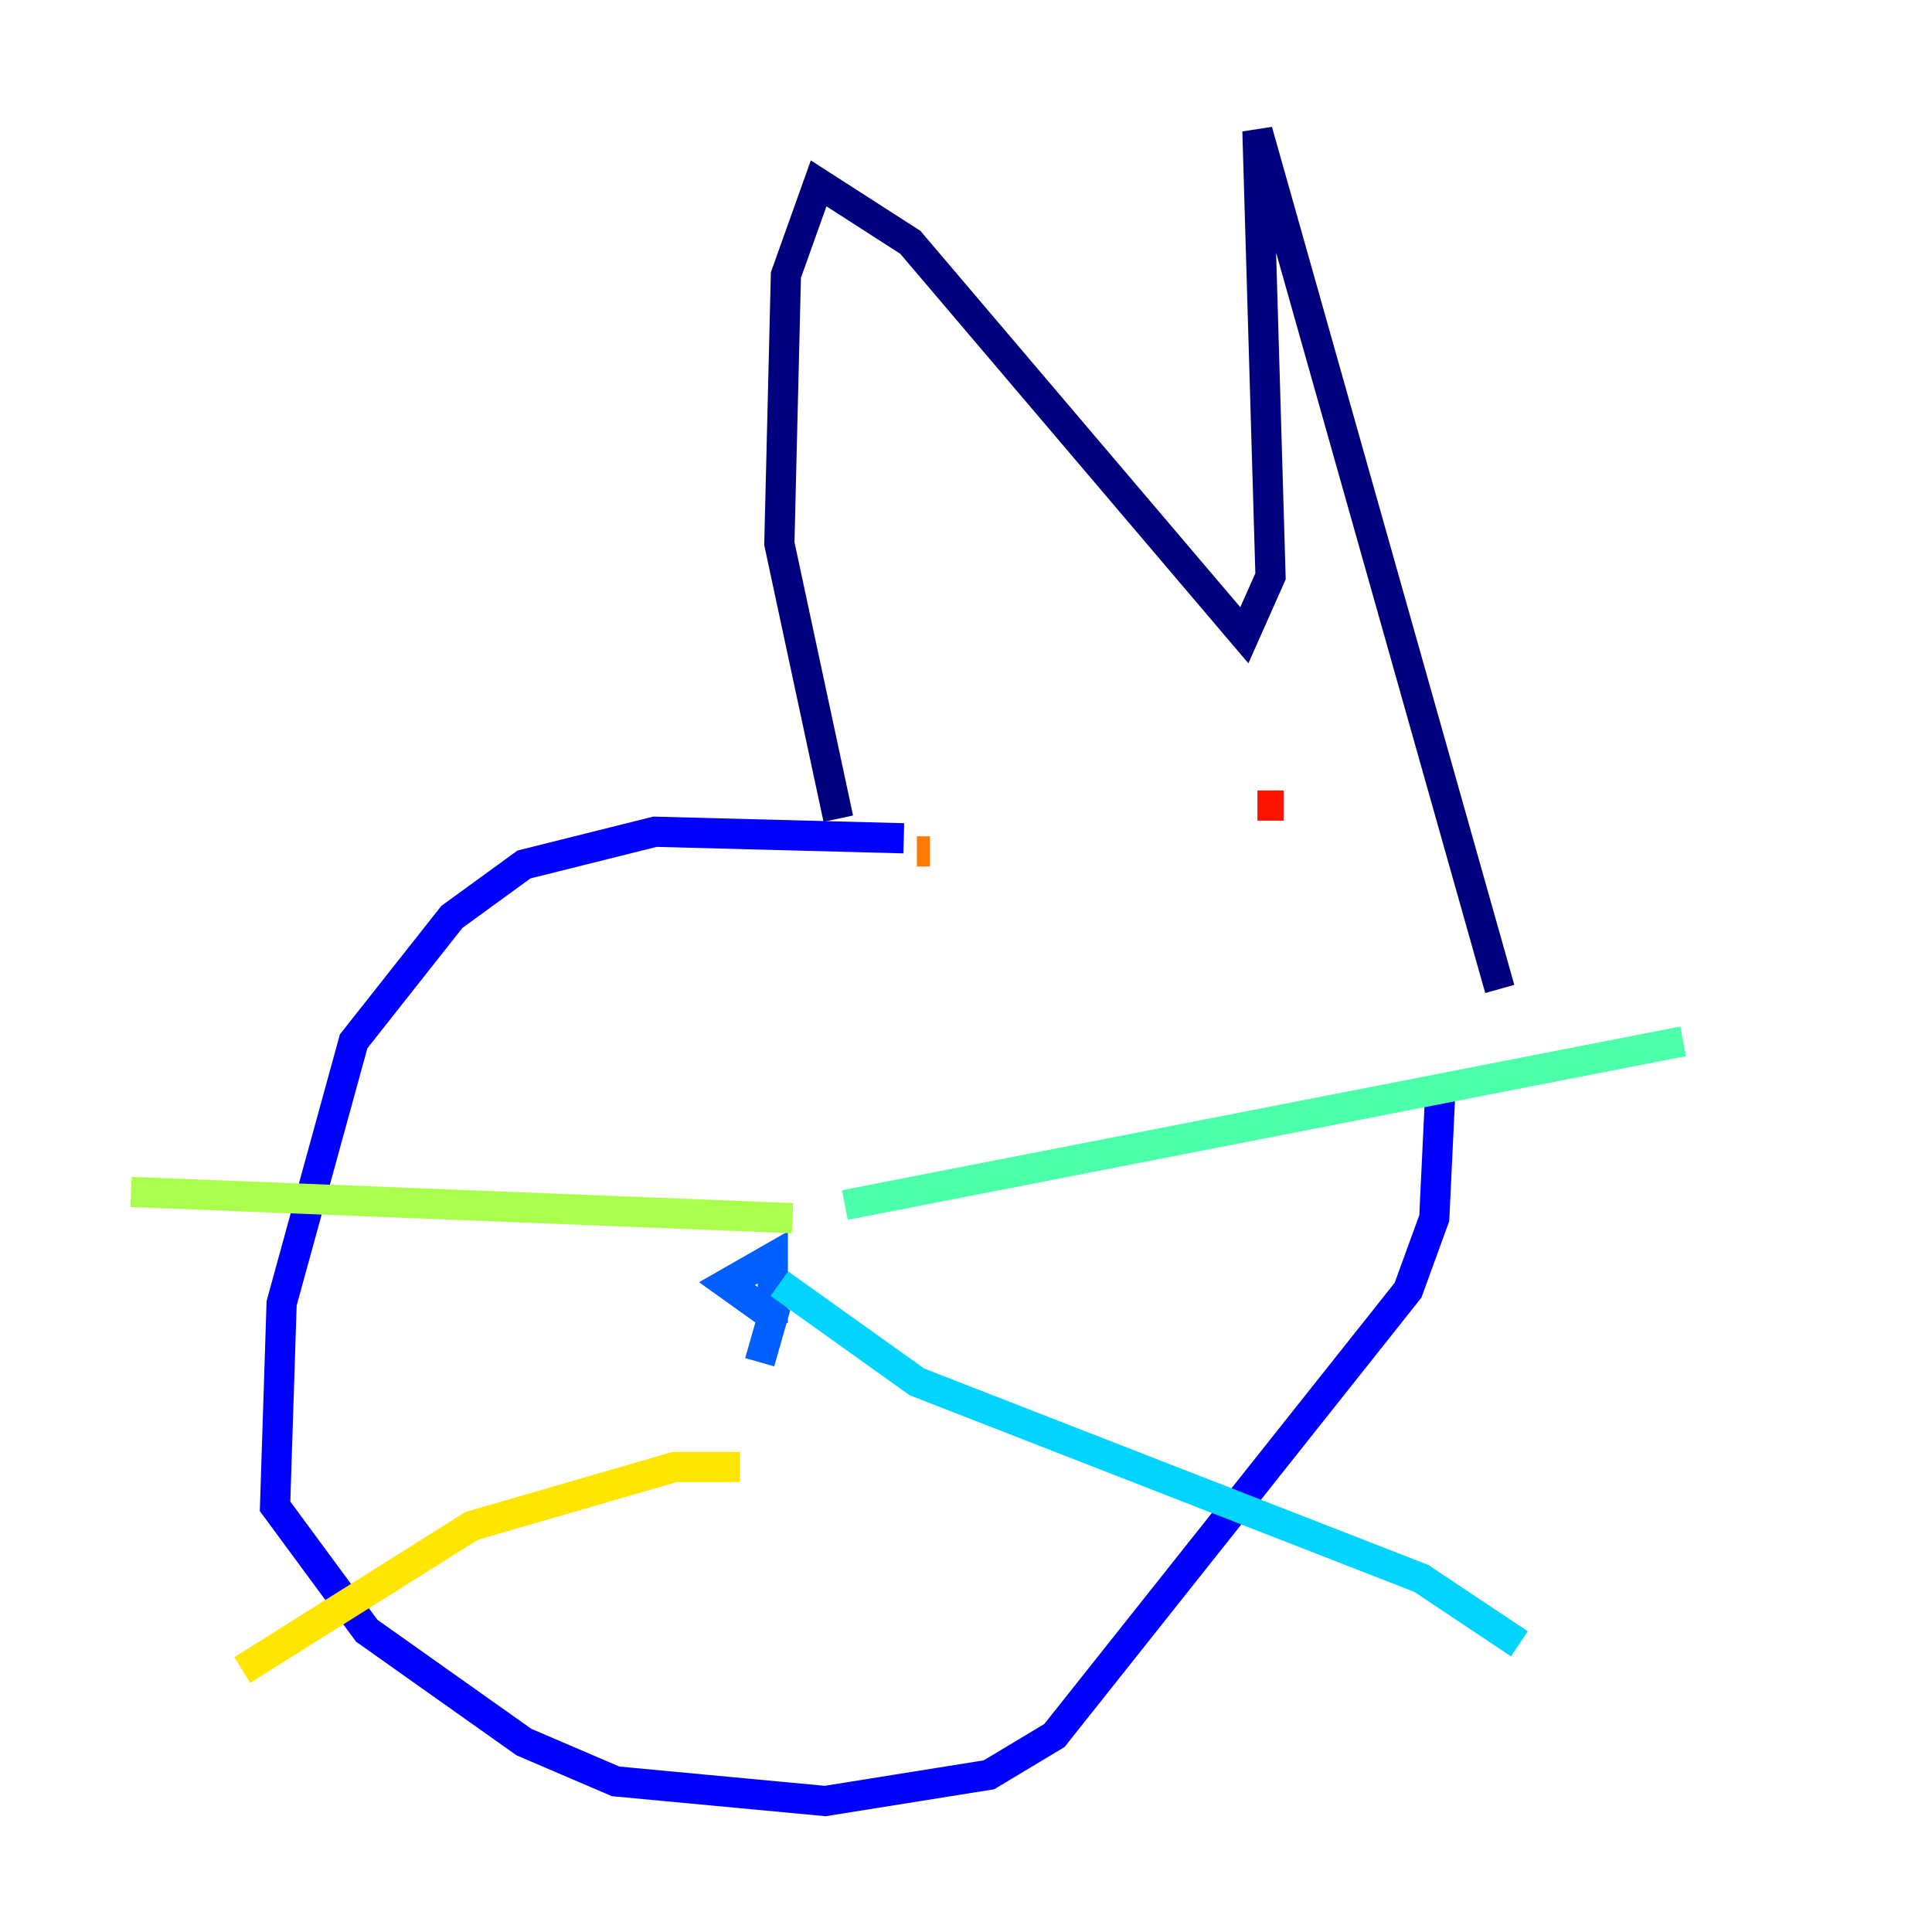 <?xml version="1.0" encoding="utf-8" ?>
<svg baseProfile="tiny" height="128" version="1.2" viewBox="0,0,128,128" width="128" xmlns="http://www.w3.org/2000/svg" xmlns:ev="http://www.w3.org/2001/xml-events" xmlns:xlink="http://www.w3.org/1999/xlink"><defs /><polyline fill="none" points="55.539,54.237 51.634,36.014 52.068,18.224 54.237,12.149 60.312,16.054 82.441,42.088 84.176,38.183 83.308,8.678 99.363,65.519" stroke="#00007f" stroke-width="2" /><polyline fill="none" points="59.878,55.539 43.39,55.105 34.712,57.275 29.939,60.746 23.43,68.99 18.658,86.346 18.224,99.797 24.298,108.041 34.712,115.417 40.786,118.02 54.671,119.322 65.519,117.586 69.858,114.983 93.288,85.478 95.024,80.705 95.458,71.593" stroke="#0000fe" stroke-width="2" /><polyline fill="none" points="50.332,90.251 51.2,87.214 48.163,85.044 51.2,83.308 51.2,87.647" stroke="#0060ff" stroke-width="2" /><polyline fill="none" points="51.634,85.044 60.746,91.552 94.156,104.57 100.664,108.909" stroke="#00d4ff" stroke-width="2" /><polyline fill="none" points="55.973,79.837 111.512,68.99" stroke="#4cffaa" stroke-width="2" /><polyline fill="none" points="52.502,80.705 8.678,78.969" stroke="#aaff4c" stroke-width="2" /><polyline fill="none" points="49.031,97.193 44.691,97.193 31.241,101.098 16.054,110.644" stroke="#ffe500" stroke-width="2" /><polyline fill="none" points="60.746,56.407 61.614,56.407" stroke="#ff7a00" stroke-width="2" /><polyline fill="none" points="83.308,53.37 85.044,53.37" stroke="#fe1200" stroke-width="2" /><polyline fill="none" points="62.915,59.444 62.915,59.444" stroke="#7f0000" stroke-width="2" /></svg>